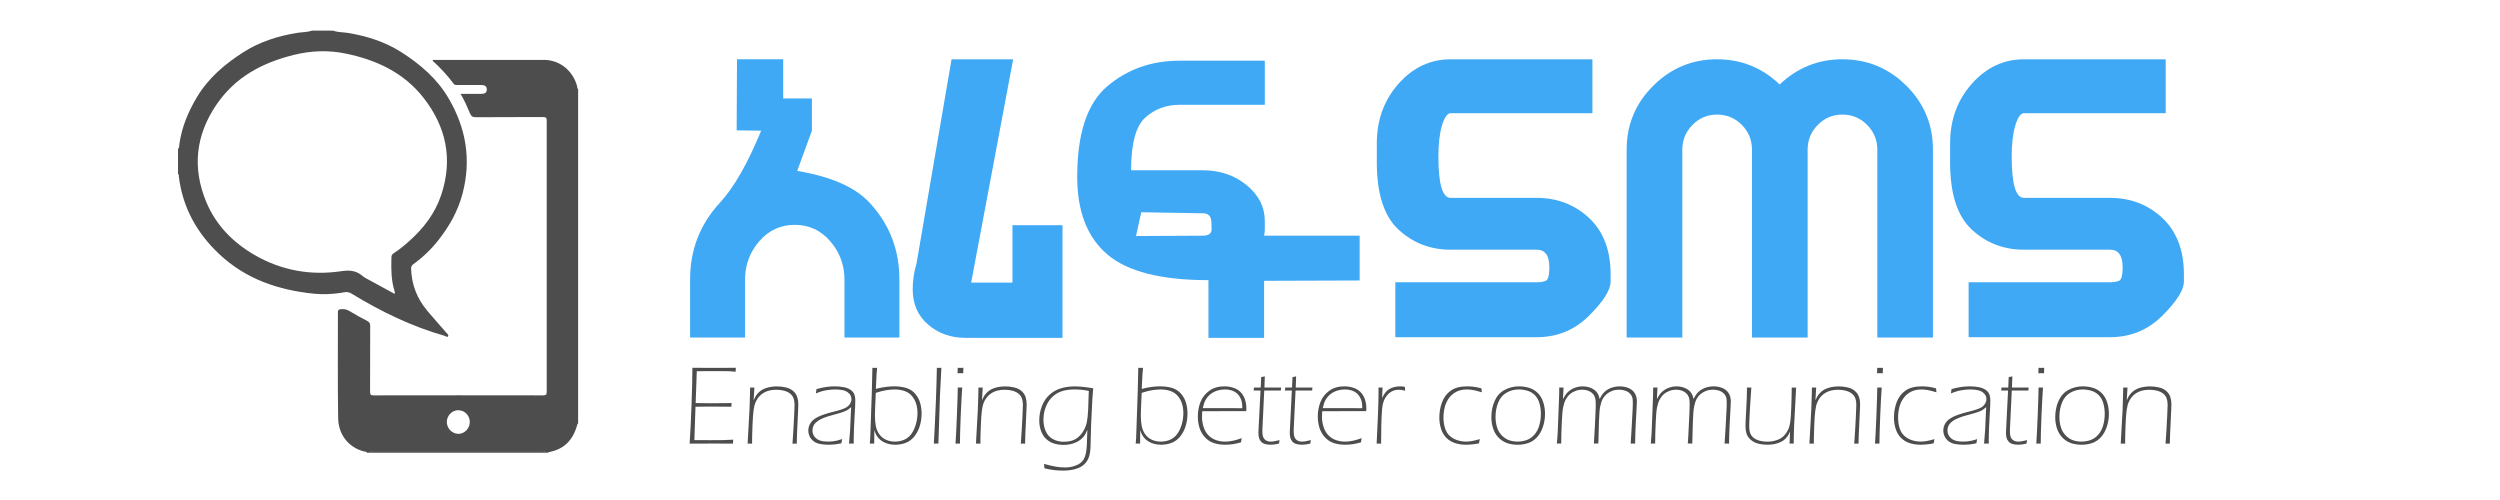 <?xml version="1.0" encoding="utf-8"?>
<!-- Generator: Adobe Illustrator 16.0.0, SVG Export Plug-In . SVG Version: 6.00 Build 0)  -->
<!DOCTYPE svg PUBLIC "-//W3C//DTD SVG 1.1//EN" "http://www.w3.org/Graphics/SVG/1.1/DTD/svg11.dtd">
<svg version="1.1" id="Layer_1" xmlns="http://www.w3.org/2000/svg" xmlns:xlink="http://www.w3.org/1999/xlink" x="0px" y="0px"
	 width="200px" height="40px" viewBox="0 0 200 40" enable-background="new 0 0 200 40" xml:space="preserve">
<g>
	<rect x="54.508" y="4.688" fill="none" width="155.274" height="28.271"/>
	<path fill="#3FA9F5" d="M63.776,13.675c2.707,0.448,4.638,1.298,5.796,2.548c1.586,1.717,2.38,3.761,2.38,6.132v4.647h-4.396
		v-4.647c0-1.157-0.378-2.174-1.134-3.052c-0.756-0.877-1.704-1.316-2.842-1.316c-1.138,0-2.086,0.439-2.842,1.316
		c-0.756,0.878-1.134,1.895-1.134,3.052v4.647h-4.396v-4.647c0-2.372,0.793-4.416,2.38-6.132c1.12-1.213,2.221-3.136,3.304-5.768
		l-1.96-0.028l0.028-5.684h3.696v3.136h2.296v2.576L63.776,13.675z"/>
	<path fill="#3FA9F5" d="M85,27.031h-7.728c-1.195,0-2.203-0.354-3.024-1.064c-0.822-0.709-1.232-1.65-1.232-2.826
		c0-0.69,0.102-1.383,0.308-2.072l2.8-16.324h4.928l-3.36,17.863h3.304v-4.591H85V27.031z"/>
	<path fill="#3FA9F5" d="M101.128,27.031h-4.452v-4.619c-3.79,0-6.487-0.688-8.092-2.059c-1.605-1.372-2.408-3.439-2.408-6.202
		c0-3.472,0.802-5.889,2.408-7.252c1.605-1.362,3.537-2.044,5.796-2.044h6.804v3.528H94.38c-1.083,0-2.002,0.341-2.758,1.022
		c-0.756,0.682-1.134,2.086-1.134,4.214H96.2c1.381,0,2.557,0.396,3.528,1.19c0.97,0.793,1.456,1.75,1.456,2.87v0.672
		c0,0.187-0.019,0.354-0.056,0.504h7.644v3.584l-7.644,0.026V27.031z M91.3,16.979l-0.42,1.904l5.32-0.028
		c0.485,0,0.728-0.168,0.728-0.504c0-0.448-0.019-0.728-0.056-0.84c-0.075-0.298-0.299-0.448-0.672-0.448L91.3,16.979z"/>
	<path fill="#3FA9F5" d="M115.072,12.527c0,2.203,0.326,3.304,0.979,3.304h6.889c1.643,0,3.039,0.537,4.186,1.61
		c1.148,1.074,1.723,2.581,1.723,4.521v0.562c0,0.672-0.574,1.582-1.723,2.729c-1.146,1.147-2.543,1.722-4.186,1.722h-11.313V22.58
		h11.313c0.281,0,0.518-0.038,0.715-0.113c0.195-0.074,0.293-0.438,0.293-1.092c0-0.933-0.336-1.399-1.008-1.399h-6.889
		c-1.624,0-3.015-0.537-4.172-1.61c-1.156-1.073-1.734-2.86-1.734-5.362v-1.54c0-1.866,0.578-3.453,1.734-4.76
		c1.157-1.307,2.548-1.96,4.172-1.96h11.342v4.312h-11.342c-0.262,0-0.488,0.322-0.688,0.966
		C115.17,10.666,115.072,11.501,115.072,12.527z"/>
	<path fill="#3FA9F5" d="M147.383,9.167c-0.766,0-1.418,0.275-1.959,0.826c-0.543,0.551-0.813,1.208-0.813,1.974v15.037h-4.453
		V11.967c0-0.765-0.27-1.423-0.811-1.974c-0.543-0.551-1.205-0.826-1.988-0.826c-0.767,0-1.42,0.275-1.961,0.826
		c-0.541,0.551-0.812,1.208-0.812,1.974v15.037h-4.453V11.967c0-1.997,0.709-3.7,2.13-5.11c1.418-1.409,3.116-2.114,5.096-2.114
		c1.94,0,3.61,0.672,5.012,2.016c1.418-1.344,3.09-2.016,5.012-2.016c1.998,0,3.705,0.705,5.125,2.114
		c1.418,1.41,2.127,3.113,2.127,5.11v15.037h-4.451V11.967c0-0.765-0.271-1.423-0.813-1.974
		C148.829,9.442,148.168,9.167,147.383,9.167z"/>
	<path fill="#3FA9F5" d="M160.936,12.527c0,2.203,0.326,3.304,0.98,3.304h6.887c1.643,0,3.039,0.537,4.186,1.61
		c1.148,1.074,1.724,2.581,1.724,4.521v0.562c0,0.672-0.573,1.582-1.724,2.729c-1.146,1.147-2.543,1.722-4.186,1.722H157.49V22.58
		h11.313c0.281,0,0.518-0.038,0.715-0.113c0.195-0.074,0.293-0.438,0.293-1.092c0-0.933-0.336-1.399-1.008-1.399h-6.887
		c-1.625,0-3.016-0.537-4.174-1.61c-1.156-1.073-1.734-2.86-1.734-5.362v-1.54c0-1.866,0.578-3.453,1.734-4.76
		c1.158-1.307,2.549-1.96,4.174-1.96h11.34v4.312h-11.34c-0.262,0-0.49,0.322-0.688,0.966
		C161.033,10.666,160.936,11.501,160.936,12.527z"/>
</g>
<g>
	<path fill="#4D4D4D" d="M55.17,35.489c0.056-0.804,0.107-1.839,0.153-3.108c0.046-1.27,0.069-2.255,0.069-2.957
		c0.657,0.003,1.275,0.006,1.853,0.006l1.622-0.006c-0.012,0.119-0.018,0.225-0.018,0.314l-0.355-0.028
		c-0.092-0.01-0.252-0.017-0.48-0.017c-0.228-0.002-0.452-0.004-0.671-0.004c-0.702,0-1.235,0.002-1.6,0.006l-0.09,2.55
		c0.447,0.01,0.858,0.014,1.231,0.014c0.444,0,0.992-0.004,1.645-0.014c-0.012,0.089-0.02,0.188-0.022,0.294l-1.676-0.014
		c-0.196,0-0.593,0.004-1.192,0.014l-0.089,2.67l1.274,0.005c0.5,0,0.848-0.002,1.042-0.007c0.194-0.004,0.458-0.016,0.792-0.033
		c-0.015,0.118-0.022,0.225-0.022,0.314c-0.711-0.002-1.231-0.004-1.56-0.004L55.17,35.489z"/>
	<path fill="#4D4D4D" d="M59.809,35.489l0.151-2.716L60,31.499c0.006-0.228,0.009-0.394,0.009-0.498
		c0.077,0.004,0.135,0.005,0.173,0.005c0.036,0,0.092-0.001,0.169-0.005l-0.06,1.015c0.065-0.141,0.119-0.246,0.162-0.317
		c0.043-0.073,0.102-0.15,0.176-0.233c0.074-0.083,0.162-0.16,0.264-0.232c0.103-0.072,0.226-0.135,0.369-0.184
		c0.143-0.049,0.291-0.084,0.442-0.105c0.151-0.022,0.301-0.033,0.449-0.033c0.249,0,0.49,0.027,0.725,0.084
		c0.234,0.057,0.428,0.152,0.583,0.291c0.154,0.138,0.26,0.297,0.318,0.476c0.058,0.181,0.086,0.371,0.086,0.575
		c0,0.094-0.004,0.229-0.013,0.409l-0.093,2.021l-0.018,0.726c-0.059-0.003-0.117-0.005-0.173-0.005
		c-0.056,0-0.113,0.002-0.169,0.005c0.029-0.37,0.053-0.726,0.07-1.062l0.062-1.139c0.023-0.421,0.035-0.725,0.035-0.911
		c0-0.194-0.028-0.37-0.084-0.524c-0.056-0.153-0.153-0.281-0.291-0.383c-0.138-0.104-0.301-0.178-0.491-0.224
		c-0.19-0.046-0.385-0.069-0.586-0.069c-0.281,0-0.53,0.039-0.746,0.116c-0.204,0.074-0.383,0.183-0.538,0.326
		c-0.154,0.144-0.28,0.325-0.377,0.545c-0.074,0.159-0.13,0.383-0.168,0.671c-0.036,0.248-0.064,0.655-0.086,1.221
		c-0.022,0.563-0.033,1.041-0.033,1.433c-0.077-0.003-0.137-0.005-0.178-0.005S59.886,35.486,59.809,35.489z"/>
	<path fill="#4D4D4D" d="M65.27,31.473c0.021-0.101,0.037-0.217,0.049-0.347c0.302-0.083,0.564-0.14,0.787-0.171
		s0.447-0.047,0.675-0.047c0.264,0,0.509,0.021,0.735,0.068c0.227,0.047,0.412,0.123,0.556,0.23c0.144,0.107,0.238,0.23,0.284,0.371
		c0.046,0.14,0.069,0.281,0.069,0.427c0,0.147-0.005,0.335-0.016,0.562c-0.01,0.228-0.024,0.472-0.042,0.731
		c-0.018,0.261-0.034,0.586-0.048,0.976c-0.015,0.39-0.022,0.67-0.022,0.843v0.373c-0.077-0.003-0.139-0.005-0.187-0.005
		c-0.051,0-0.113,0.002-0.187,0.005c0.042-0.453,0.07-0.82,0.086-1.103c0.016-0.281,0.03-0.585,0.04-0.908
		c0.01-0.324,0.024-0.627,0.042-0.908c-0.092,0.076-0.162,0.134-0.211,0.171c-0.049,0.036-0.102,0.069-0.16,0.1
		c-0.058,0.029-0.127,0.06-0.208,0.091c-0.081,0.031-0.156,0.059-0.225,0.08c-0.068,0.021-0.233,0.068-0.495,0.141
		c-0.262,0.07-0.45,0.123-0.562,0.158c-0.255,0.084-0.452,0.162-0.591,0.235c-0.151,0.08-0.277,0.169-0.377,0.267
		c-0.089,0.086-0.154,0.177-0.195,0.271c-0.048,0.111-0.071,0.23-0.071,0.359c0,0.191,0.058,0.358,0.173,0.5
		c0.115,0.143,0.261,0.242,0.438,0.301c0.177,0.058,0.389,0.086,0.638,0.086c0.125,0,0.245-0.007,0.36-0.02
		c0.116-0.015,0.225-0.031,0.327-0.055s0.25-0.064,0.442-0.127c-0.027,0.113-0.049,0.227-0.067,0.338
		c-0.24,0.049-0.435,0.078-0.584,0.092s-0.291,0.021-0.424,0.021c-0.249,0-0.479-0.021-0.688-0.058
		c-0.21-0.039-0.387-0.114-0.529-0.228c-0.142-0.112-0.248-0.242-0.315-0.392c-0.068-0.146-0.102-0.303-0.102-0.465
		c0-0.125,0.021-0.246,0.062-0.361c0.042-0.117,0.105-0.229,0.191-0.335c0.071-0.089,0.166-0.173,0.284-0.249
		c0.139-0.096,0.293-0.176,0.462-0.239c0.195-0.077,0.405-0.147,0.63-0.213c0.063-0.019,0.307-0.082,0.733-0.19
		c0.192-0.051,0.375-0.113,0.546-0.188c0.172-0.075,0.305-0.181,0.4-0.315c0.095-0.134,0.142-0.271,0.142-0.41
		c0-0.101-0.022-0.196-0.066-0.291c-0.044-0.094-0.124-0.182-0.238-0.265c-0.114-0.083-0.255-0.141-0.424-0.173
		c-0.169-0.033-0.347-0.049-0.533-0.049c-0.216,0-0.419,0.014-0.608,0.042s-0.35,0.061-0.479,0.098
		C65.633,31.334,65.468,31.393,65.27,31.473z"/>
	<path fill="#4D4D4D" d="M69.584,35.489l0.035-0.439l0.126-3.661l0.047-1.965c0.077,0.003,0.14,0.006,0.187,0.006
		c0.05,0,0.114-0.003,0.191-0.006c-0.033,0.335-0.056,0.667-0.068,0.995l-0.032,0.692c0.326-0.082,0.6-0.137,0.821-0.163
		c0.221-0.026,0.44-0.04,0.657-0.04c0.376,0,0.705,0.047,0.986,0.14c0.28,0.095,0.512,0.249,0.694,0.468
		c0.182,0.217,0.312,0.459,0.387,0.727c0.075,0.267,0.114,0.547,0.114,0.84c0,0.329-0.045,0.646-0.134,0.957
		c-0.089,0.311-0.228,0.589-0.416,0.836s-0.415,0.427-0.681,0.537c-0.265,0.111-0.56,0.167-0.883,0.167
		c-0.187,0-0.365-0.022-0.536-0.065c-0.171-0.046-0.32-0.105-0.449-0.184c-0.129-0.077-0.237-0.162-0.323-0.255
		c-0.086-0.095-0.154-0.188-0.205-0.28c-0.05-0.094-0.102-0.22-0.155-0.38l-0.01,1.075c-0.076-0.004-0.136-0.006-0.18-0.006
		C69.719,35.484,69.661,35.486,69.584,35.489z M70.063,31.428c-0.022,0.602-0.04,0.993-0.051,1.174
		c-0.012,0.182-0.017,0.393-0.017,0.635c0,0.316,0.023,0.599,0.071,0.844s0.14,0.464,0.276,0.656
		c0.136,0.191,0.313,0.339,0.531,0.44c0.218,0.103,0.459,0.152,0.723,0.152c0.267,0,0.516-0.052,0.747-0.153
		c0.231-0.102,0.424-0.263,0.578-0.48c0.154-0.219,0.272-0.477,0.354-0.771c0.082-0.295,0.123-0.589,0.123-0.882
		c0-0.414-0.08-0.77-0.238-1.063c-0.159-0.295-0.371-0.506-0.636-0.633c-0.266-0.127-0.578-0.19-0.937-0.19
		c-0.219,0-0.448,0.02-0.685,0.058C70.665,31.253,70.384,31.324,70.063,31.428z"/>
	<path fill="#4D4D4D" d="M74.708,35.489c0.136-2.472,0.216-4.492,0.24-6.065c0.077,0.003,0.138,0.006,0.182,0.006
		s0.105-0.003,0.182-0.006L75.2,31.588l-0.128,3.901c-0.077-0.003-0.138-0.005-0.182-0.005S74.785,35.486,74.708,35.489z"/>
	<path fill="#4D4D4D" d="M76.44,35.489c0.034-0.444,0.072-1.22,0.116-2.324s0.066-1.826,0.066-2.164
		c0.076,0.004,0.135,0.005,0.176,0.005c0.044,0,0.104-0.001,0.18-0.005c-0.041,0.563-0.082,1.331-0.122,2.302
		c-0.04,0.973-0.06,1.701-0.06,2.188c-0.077-0.004-0.136-0.006-0.178-0.006S76.518,35.486,76.44,35.489z M76.605,29.864l0.013-0.44
		c0.074,0.003,0.149,0.006,0.227,0.006c0.078,0,0.152-0.003,0.227-0.006l-0.013,0.44c-0.074-0.007-0.15-0.009-0.227-0.009
		C76.754,29.855,76.679,29.857,76.605,29.864z"/>
	<path fill="#4D4D4D" d="M78.076,35.489l0.151-2.716l0.04-1.274c0.006-0.228,0.009-0.394,0.009-0.498
		c0.077,0.004,0.135,0.005,0.173,0.005c0.036,0,0.092-0.001,0.169-0.005l-0.06,1.015c0.065-0.141,0.119-0.246,0.162-0.317
		c0.043-0.073,0.102-0.15,0.176-0.233s0.162-0.16,0.264-0.232c0.103-0.072,0.226-0.135,0.369-0.184
		c0.143-0.049,0.291-0.084,0.442-0.105c0.151-0.022,0.301-0.033,0.449-0.033c0.249,0,0.49,0.027,0.725,0.084
		c0.234,0.057,0.428,0.152,0.583,0.291c0.154,0.138,0.26,0.297,0.318,0.476c0.058,0.181,0.086,0.371,0.086,0.575
		c0,0.094-0.004,0.229-0.013,0.409l-0.093,2.021l-0.018,0.726c-0.059-0.003-0.117-0.005-0.173-0.005s-0.113,0.002-0.169,0.005
		c0.029-0.37,0.053-0.726,0.07-1.062l0.062-1.139c0.023-0.421,0.035-0.725,0.035-0.911c0-0.194-0.028-0.37-0.084-0.524
		c-0.056-0.153-0.153-0.281-0.291-0.383c-0.138-0.104-0.301-0.178-0.491-0.224c-0.19-0.046-0.385-0.069-0.586-0.069
		c-0.281,0-0.53,0.039-0.746,0.116c-0.204,0.074-0.383,0.183-0.538,0.326c-0.154,0.144-0.28,0.325-0.377,0.545
		c-0.074,0.159-0.13,0.383-0.168,0.671c-0.036,0.248-0.064,0.655-0.086,1.221c-0.022,0.563-0.033,1.041-0.033,1.433
		c-0.077-0.003-0.137-0.005-0.178-0.005S78.153,35.486,78.076,35.489z"/>
	<path fill="#4D4D4D" d="M83.523,37.111c0.391,0.111,0.714,0.188,0.969,0.227c0.254,0.038,0.489,0.059,0.702,0.059
		c0.252,0,0.486-0.032,0.702-0.099c0.199-0.057,0.367-0.135,0.507-0.235c0.125-0.092,0.221-0.193,0.289-0.307
		c0.08-0.134,0.14-0.3,0.18-0.498c0.04-0.197,0.064-0.412,0.073-0.64c0.021-0.367,0.037-0.782,0.046-1.244
		c-0.06,0.144-0.11,0.254-0.153,0.335c-0.043,0.082-0.103,0.168-0.18,0.258c-0.077,0.092-0.167,0.172-0.269,0.245
		c-0.102,0.072-0.219,0.138-0.351,0.195c-0.132,0.057-0.278,0.103-0.438,0.136c-0.16,0.032-0.326,0.049-0.498,0.049
		c-0.276,0-0.531-0.035-0.767-0.107c-0.236-0.069-0.446-0.189-0.631-0.358c-0.186-0.169-0.325-0.386-0.42-0.651
		c-0.095-0.265-0.143-0.543-0.143-0.836c0-0.4,0.071-0.785,0.213-1.152c0.142-0.366,0.344-0.67,0.606-0.907
		c0.262-0.238,0.565-0.41,0.909-0.515c0.344-0.104,0.715-0.154,1.115-0.154c0.406,0,0.897,0.052,1.476,0.154l-0.045,0.512
		c-0.009,0.099-0.018,0.226-0.027,0.383l-0.099,2.035l-0.051,1.861c-0.012,0.223-0.042,0.418-0.089,0.59
		c-0.05,0.185-0.127,0.35-0.231,0.494c-0.104,0.146-0.234,0.269-0.391,0.369c-0.157,0.101-0.355,0.18-0.595,0.239
		c-0.261,0.063-0.554,0.099-0.88,0.099c-0.24,0-0.474-0.014-0.702-0.039c-0.229-0.024-0.494-0.072-0.795-0.145
		C83.548,37.341,83.538,37.225,83.523,37.111z M87.104,31.271c-0.281-0.054-0.506-0.086-0.675-0.098
		c-0.168-0.012-0.318-0.018-0.449-0.018c-0.34,0-0.656,0.037-0.946,0.115c-0.29,0.076-0.556,0.223-0.797,0.436
		c-0.241,0.213-0.429,0.486-0.562,0.822c-0.133,0.335-0.2,0.681-0.2,1.039c0,0.344,0.062,0.654,0.184,0.934
		c0.123,0.277,0.314,0.488,0.573,0.629c0.259,0.141,0.546,0.211,0.86,0.211c0.213,0,0.412-0.023,0.596-0.07
		c0.142-0.035,0.276-0.094,0.402-0.172s0.247-0.183,0.362-0.313c0.116-0.13,0.217-0.283,0.305-0.46
		c0.087-0.177,0.15-0.356,0.188-0.54c0.05-0.258,0.085-0.588,0.106-0.99L87.104,31.271z"/>
	<path fill="#4D4D4D" d="M90.855,35.489l0.035-0.439l0.126-3.661l0.047-1.965c0.077,0.003,0.14,0.006,0.187,0.006
		c0.05,0,0.114-0.003,0.191-0.006c-0.033,0.335-0.056,0.667-0.068,0.995l-0.032,0.692c0.326-0.082,0.6-0.137,0.821-0.163
		c0.221-0.026,0.44-0.04,0.657-0.04c0.376,0,0.705,0.047,0.986,0.14c0.28,0.095,0.512,0.249,0.694,0.468
		c0.182,0.217,0.312,0.459,0.387,0.727C94.961,32.509,95,32.789,95,33.082c0,0.329-0.045,0.646-0.134,0.957
		c-0.089,0.311-0.228,0.589-0.416,0.836s-0.415,0.427-0.681,0.537c-0.265,0.111-0.56,0.167-0.883,0.167
		c-0.187,0-0.365-0.022-0.536-0.065c-0.171-0.046-0.32-0.105-0.449-0.184c-0.129-0.077-0.237-0.162-0.323-0.255
		c-0.086-0.095-0.154-0.188-0.205-0.28c-0.05-0.094-0.102-0.22-0.155-0.38l-0.01,1.075c-0.076-0.004-0.136-0.006-0.18-0.006
		C90.99,35.484,90.931,35.486,90.855,35.489z M91.334,31.428c-0.022,0.602-0.04,0.993-0.051,1.174
		c-0.012,0.182-0.017,0.393-0.017,0.635c0,0.316,0.023,0.599,0.071,0.844s0.14,0.464,0.276,0.656
		c0.136,0.191,0.313,0.339,0.531,0.44c0.218,0.103,0.459,0.152,0.723,0.152c0.267,0,0.516-0.052,0.747-0.153
		c0.231-0.102,0.424-0.263,0.578-0.48c0.154-0.219,0.272-0.477,0.354-0.771c0.082-0.295,0.123-0.589,0.123-0.882
		c0-0.414-0.08-0.77-0.238-1.063c-0.159-0.295-0.371-0.506-0.636-0.633c-0.266-0.127-0.578-0.19-0.937-0.19
		c-0.219,0-0.448,0.02-0.685,0.058C91.936,31.253,91.655,31.324,91.334,31.428z"/>
	<path fill="#4D4D4D" d="M99.333,35.05c-0.023,0.11-0.042,0.224-0.053,0.337c-0.246,0.071-0.466,0.121-0.662,0.149
		c-0.195,0.028-0.396,0.042-0.6,0.042c-0.355,0-0.67-0.049-0.944-0.145c-0.274-0.097-0.509-0.257-0.704-0.479
		c-0.196-0.224-0.335-0.474-0.418-0.752s-0.125-0.574-0.125-0.888c0-0.412,0.071-0.797,0.213-1.156
		c0.142-0.36,0.376-0.658,0.702-0.895c0.326-0.238,0.73-0.355,1.213-0.355c0.332,0,0.632,0.063,0.902,0.185
		c0.269,0.123,0.479,0.323,0.628,0.603s0.225,0.609,0.225,0.99c0,0.071-0.003,0.141-0.009,0.205l-3.52,0.004
		c-0.015,0.192-0.022,0.338-0.022,0.436c0,0.281,0.042,0.553,0.125,0.816c0.083,0.263,0.208,0.482,0.376,0.66
		c0.167,0.178,0.369,0.31,0.603,0.396c0.234,0.085,0.482,0.128,0.743,0.128C98.404,35.329,98.846,35.236,99.333,35.05z
		 M96.222,32.65l3.164,0.004c-0.003-0.204-0.015-0.361-0.036-0.471s-0.059-0.224-0.115-0.338c-0.057-0.115-0.124-0.217-0.203-0.301
		c-0.079-0.085-0.171-0.154-0.276-0.214c-0.105-0.058-0.223-0.101-0.354-0.131c-0.13-0.029-0.267-0.044-0.409-0.044
		c-0.157,0-0.312,0.018-0.463,0.053c-0.151,0.036-0.289,0.085-0.414,0.146c-0.125,0.063-0.241,0.142-0.349,0.237
		c-0.108,0.097-0.197,0.2-0.267,0.313c-0.07,0.111-0.123,0.22-0.16,0.322C96.303,32.332,96.264,32.473,96.222,32.65z"/>
	<path fill="#4D4D4D" d="M102.367,35.209c-0.023,0.089-0.041,0.184-0.053,0.28c-0.24,0.06-0.461,0.089-0.662,0.089
		c-0.17,0-0.319-0.02-0.451-0.057c-0.131-0.037-0.239-0.104-0.322-0.199s-0.138-0.202-0.165-0.319
		c-0.026-0.117-0.04-0.242-0.04-0.376c0-0.023,0.001-0.061,0.002-0.109c0.001-0.052,0.008-0.162,0.016-0.334l0.148-2.941h-0.548
		c0.012-0.08,0.019-0.16,0.022-0.24h0.542c0.017-0.188,0.028-0.465,0.037-0.835c0.112-0.015,0.209-0.034,0.293-0.058
		c-0.021,0.479-0.031,0.776-0.031,0.893h1.334c-0.012,0.08-0.021,0.16-0.023,0.24h-1.326l-0.145,3.045l-0.004,0.182
		c0,0.249,0.027,0.43,0.087,0.542c0.058,0.112,0.139,0.193,0.243,0.244c0.105,0.05,0.216,0.075,0.328,0.075
		c0.08,0,0.164-0.006,0.256-0.02C101.994,35.297,102.148,35.264,102.367,35.209z"/>
	<path fill="#4D4D4D" d="M104.873,35.209c-0.023,0.089-0.041,0.184-0.053,0.28c-0.24,0.06-0.461,0.089-0.662,0.089
		c-0.17,0-0.319-0.02-0.451-0.057c-0.131-0.037-0.238-0.104-0.322-0.199c-0.082-0.096-0.137-0.202-0.164-0.319
		s-0.039-0.242-0.039-0.376c0-0.023,0-0.061,0.002-0.109c0.002-0.052,0.006-0.162,0.017-0.334l0.147-2.941h-0.549
		c0.012-0.08,0.02-0.16,0.021-0.24h0.543c0.016-0.188,0.027-0.465,0.037-0.835c0.111-0.015,0.209-0.034,0.291-0.058
		c-0.021,0.479-0.031,0.776-0.031,0.893h1.334c-0.012,0.08-0.02,0.16-0.023,0.24h-1.326l-0.145,3.045l-0.005,0.182
		c0,0.249,0.028,0.43,0.087,0.542s0.139,0.193,0.244,0.244c0.105,0.05,0.215,0.075,0.326,0.075c0.08,0,0.166-0.006,0.257-0.02
		S104.654,35.264,104.873,35.209z"/>
	<path fill="#4D4D4D" d="M108.93,35.05c-0.022,0.11-0.041,0.224-0.053,0.337c-0.246,0.071-0.467,0.121-0.662,0.149
		s-0.396,0.042-0.6,0.042c-0.355,0-0.67-0.049-0.944-0.145c-0.274-0.097-0.509-0.257-0.704-0.479
		c-0.195-0.224-0.335-0.474-0.418-0.752s-0.125-0.574-0.125-0.888c0-0.412,0.072-0.797,0.215-1.156
		c0.141-0.36,0.375-0.658,0.701-0.895c0.326-0.238,0.73-0.355,1.213-0.355c0.332,0,0.633,0.063,0.902,0.185
		c0.27,0.123,0.479,0.323,0.629,0.603c0.148,0.277,0.225,0.609,0.225,0.99c0,0.071-0.004,0.141-0.01,0.205l-3.52,0.004
		c-0.014,0.192-0.021,0.338-0.021,0.436c0,0.281,0.041,0.553,0.125,0.816c0.082,0.263,0.208,0.482,0.375,0.66
		c0.168,0.178,0.369,0.31,0.604,0.396c0.234,0.085,0.482,0.128,0.744,0.128C108.002,35.329,108.443,35.236,108.93,35.05z
		 M105.82,32.65l3.162,0.004c-0.002-0.204-0.015-0.361-0.035-0.471s-0.059-0.224-0.115-0.338c-0.057-0.115-0.123-0.217-0.202-0.301
		c-0.079-0.085-0.171-0.154-0.276-0.214c-0.104-0.058-0.223-0.101-0.354-0.131c-0.131-0.029-0.268-0.044-0.409-0.044
		c-0.157,0-0.312,0.018-0.463,0.053c-0.151,0.036-0.289,0.085-0.413,0.146c-0.125,0.063-0.242,0.142-0.35,0.237
		c-0.108,0.097-0.197,0.2-0.268,0.313c-0.07,0.111-0.123,0.22-0.16,0.322C105.9,32.332,105.861,32.473,105.82,32.65z"/>
	<path fill="#4D4D4D" d="M110.131,35.489c0.035-0.625,0.068-1.359,0.102-2.204c0.033-0.844,0.05-1.473,0.05-1.885l-0.005-0.399
		c0.06,0.004,0.113,0.005,0.164,0.005c0.054,0,0.107-0.001,0.164-0.005l-0.039,0.84c0.101-0.2,0.193-0.354,0.279-0.457
		s0.187-0.19,0.301-0.26c0.113-0.069,0.246-0.123,0.398-0.16c0.153-0.037,0.313-0.056,0.479-0.056c0.121,0,0.244,0.015,0.369,0.044
		c0,0.103,0.006,0.202,0.019,0.303c-0.199-0.051-0.371-0.075-0.517-0.075c-0.143,0-0.271,0.02-0.385,0.059
		c-0.113,0.037-0.221,0.095-0.32,0.169c-0.1,0.073-0.196,0.175-0.291,0.304c-0.096,0.129-0.166,0.268-0.213,0.411
		c-0.061,0.169-0.1,0.375-0.121,0.618c-0.03,0.379-0.051,0.812-0.06,1.297c-0.011,0.654-0.017,1.14-0.017,1.453
		c-0.078-0.004-0.139-0.006-0.18-0.006S110.208,35.486,110.131,35.489z"/>
	<path fill="#4D4D4D" d="M118.387,35.129c-0.029,0.122-0.052,0.234-0.063,0.338c-0.376,0.074-0.728,0.111-1.054,0.111
		c-0.308,0-0.596-0.043-0.863-0.129s-0.498-0.225-0.69-0.415s-0.336-0.431-0.43-0.72c-0.093-0.289-0.14-0.592-0.14-0.907
		c0-0.433,0.072-0.843,0.22-1.234c0.146-0.39,0.381-0.698,0.702-0.925c0.32-0.227,0.756-0.34,1.305-0.34
		c0.398,0,0.779,0.055,1.143,0.164c0.002,0.098,0.014,0.201,0.03,0.312c-0.31-0.095-0.55-0.155-0.726-0.185
		c-0.174-0.029-0.334-0.042-0.479-0.042c-0.313,0-0.587,0.06-0.826,0.18c-0.24,0.12-0.438,0.289-0.598,0.509
		c-0.159,0.219-0.271,0.463-0.338,0.733s-0.102,0.543-0.102,0.815c0,0.293,0.037,0.565,0.111,0.819
		c0.074,0.255,0.192,0.462,0.355,0.622c0.162,0.159,0.363,0.281,0.6,0.366c0.237,0.084,0.486,0.126,0.747,0.126
		c0.146,0,0.299-0.014,0.462-0.042S118.128,35.206,118.387,35.129z"/>
	<path fill="#4D4D4D" d="M121.514,30.908c0.275,0,0.543,0.037,0.801,0.115c0.258,0.076,0.484,0.207,0.682,0.394
		s0.348,0.429,0.451,0.728c0.103,0.299,0.154,0.615,0.154,0.951c0,0.36-0.055,0.707-0.164,1.038
		c-0.108,0.332-0.265,0.609-0.467,0.833c-0.201,0.225-0.438,0.383-0.707,0.475c-0.271,0.092-0.561,0.138-0.865,0.138
		c-0.213,0-0.422-0.024-0.629-0.073c-0.205-0.049-0.397-0.131-0.578-0.247c-0.178-0.114-0.336-0.265-0.471-0.448
		c-0.135-0.183-0.236-0.4-0.307-0.652s-0.104-0.514-0.104-0.786c0-0.478,0.088-0.913,0.267-1.31
		c0.178-0.396,0.442-0.687,0.798-0.873C120.729,31.001,121.107,30.908,121.514,30.908z M121.505,31.157
		c-0.353,0-0.68,0.086-0.981,0.257c-0.303,0.172-0.524,0.434-0.666,0.786c-0.144,0.352-0.215,0.737-0.215,1.157
		c0,0.297,0.041,0.574,0.123,0.836c0.082,0.26,0.213,0.479,0.394,0.658s0.376,0.303,0.585,0.373
		c0.208,0.069,0.429,0.104,0.658,0.104c0.265,0,0.512-0.043,0.742-0.129c0.231-0.085,0.436-0.229,0.611-0.43
		s0.307-0.449,0.389-0.742c0.084-0.293,0.125-0.604,0.125-0.932c0-0.306-0.041-0.592-0.123-0.859
		c-0.08-0.269-0.207-0.481-0.379-0.645c-0.172-0.16-0.367-0.273-0.588-0.339C121.961,31.189,121.734,31.157,121.505,31.157z"/>
	<path fill="#4D4D4D" d="M124.549,35.489l0.049-0.604c0.01-0.121,0.018-0.242,0.022-0.363l0.114-2.965
		c0.004-0.216,0.004-0.4,0.004-0.556c0.061,0.004,0.117,0.005,0.175,0.005s0.112-0.001,0.169-0.005l-0.046,0.935
		c0.095-0.182,0.183-0.324,0.263-0.428c0.079-0.104,0.188-0.203,0.321-0.298s0.289-0.169,0.463-0.222
		c0.173-0.055,0.353-0.08,0.539-0.08c0.16,0,0.313,0.021,0.458,0.063c0.146,0.041,0.27,0.094,0.371,0.155s0.188,0.132,0.256,0.209
		c0.066,0.077,0.12,0.157,0.156,0.239c0.037,0.083,0.074,0.197,0.109,0.343c0.06-0.116,0.115-0.216,0.17-0.3
		c0.053-0.085,0.125-0.172,0.215-0.262c0.091-0.088,0.197-0.166,0.322-0.231c0.125-0.067,0.264-0.119,0.416-0.158
		c0.151-0.038,0.309-0.058,0.469-0.058c0.246,0,0.479,0.042,0.697,0.127c0.219,0.084,0.389,0.22,0.51,0.406
		c0.119,0.186,0.181,0.41,0.181,0.67c0,0.146-0.011,0.365-0.031,0.66s-0.044,0.715-0.067,1.258c-0.025,0.544-0.041,1.029-0.043,1.46
		c-0.078-0.003-0.137-0.005-0.179-0.005c-0.041,0-0.101,0.002-0.178,0.005c0.026-0.364,0.054-0.8,0.08-1.308l0.065-1.222
		c0.02-0.306,0.027-0.558,0.027-0.755c0-0.104-0.005-0.193-0.014-0.27c-0.01-0.076-0.029-0.149-0.061-0.223
		c-0.031-0.072-0.076-0.143-0.136-0.207s-0.131-0.122-0.216-0.171c-0.084-0.049-0.186-0.087-0.305-0.114
		c-0.119-0.029-0.244-0.044-0.377-0.044c-0.193,0-0.371,0.03-0.533,0.091c-0.163,0.059-0.311,0.143-0.44,0.25
		s-0.237,0.236-0.321,0.387s-0.154,0.354-0.207,0.615c-0.047,0.223-0.078,0.619-0.098,1.19l-0.049,1.776
		c-0.077-0.002-0.137-0.004-0.178-0.004c-0.043,0-0.103,0.002-0.18,0.004c0.03-0.405,0.053-0.803,0.068-1.189l0.055-1.12
		c0.018-0.354,0.025-0.649,0.025-0.884c0-0.221-0.021-0.391-0.063-0.507c-0.041-0.117-0.108-0.224-0.203-0.313
		c-0.092-0.093-0.209-0.164-0.351-0.218c-0.142-0.052-0.296-0.078-0.465-0.078c-0.185,0-0.358,0.031-0.526,0.093
		c-0.168,0.061-0.316,0.146-0.447,0.258s-0.24,0.248-0.332,0.41c-0.09,0.162-0.164,0.377-0.219,0.644
		c-0.049,0.231-0.086,0.646-0.111,1.235c-0.029,0.656-0.045,1.213-0.045,1.672c-0.076-0.004-0.135-0.006-0.178-0.006
		C124.686,35.484,124.626,35.486,124.549,35.489z"/>
	<path fill="#4D4D4D" d="M132.063,35.489l0.049-0.604c0.01-0.121,0.018-0.242,0.022-0.363l0.115-2.965
		c0.003-0.216,0.004-0.4,0.004-0.556c0.06,0.004,0.117,0.005,0.174,0.005c0.058,0,0.112-0.001,0.169-0.005l-0.046,0.935
		c0.095-0.182,0.183-0.324,0.263-0.428s0.188-0.203,0.321-0.298s0.289-0.169,0.464-0.222c0.172-0.055,0.353-0.08,0.539-0.08
		c0.159,0,0.313,0.021,0.457,0.063c0.146,0.041,0.27,0.094,0.371,0.155s0.188,0.132,0.256,0.209c0.067,0.077,0.12,0.157,0.157,0.239
		c0.037,0.083,0.073,0.197,0.108,0.343c0.06-0.116,0.115-0.216,0.17-0.3c0.053-0.085,0.125-0.172,0.215-0.262
		c0.091-0.088,0.197-0.166,0.322-0.231c0.125-0.067,0.264-0.119,0.416-0.158c0.151-0.038,0.309-0.058,0.469-0.058
		c0.246,0,0.479,0.042,0.697,0.127c0.22,0.084,0.39,0.22,0.51,0.406c0.119,0.186,0.181,0.41,0.181,0.67
		c0,0.146-0.011,0.365-0.03,0.66c-0.021,0.295-0.045,0.715-0.068,1.258c-0.025,0.544-0.04,1.029-0.043,1.46
		c-0.077-0.003-0.137-0.005-0.178-0.005s-0.102,0.002-0.179,0.005c0.026-0.364,0.054-0.8,0.08-1.308l0.065-1.222
		c0.02-0.306,0.027-0.558,0.027-0.755c0-0.104-0.005-0.193-0.014-0.27s-0.029-0.149-0.061-0.223
		c-0.03-0.072-0.076-0.143-0.135-0.207c-0.061-0.064-0.132-0.122-0.217-0.171c-0.084-0.049-0.186-0.087-0.305-0.114
		c-0.118-0.029-0.244-0.044-0.377-0.044c-0.193,0-0.371,0.03-0.533,0.091c-0.163,0.059-0.311,0.143-0.439,0.25
		c-0.131,0.107-0.238,0.236-0.322,0.387s-0.153,0.354-0.206,0.615c-0.048,0.223-0.079,0.619-0.099,1.19l-0.049,1.776
		c-0.076-0.002-0.137-0.004-0.178-0.004c-0.042,0-0.102,0.002-0.18,0.004c0.031-0.405,0.054-0.803,0.068-1.189l0.055-1.12
		c0.018-0.354,0.025-0.649,0.025-0.884c0-0.221-0.021-0.391-0.063-0.507c-0.041-0.117-0.108-0.224-0.202-0.313
		c-0.093-0.093-0.21-0.164-0.351-0.218c-0.143-0.052-0.297-0.078-0.465-0.078c-0.186,0-0.359,0.031-0.527,0.093
		c-0.168,0.061-0.316,0.146-0.447,0.258c-0.13,0.111-0.24,0.248-0.331,0.41s-0.164,0.377-0.22,0.644
		c-0.049,0.231-0.086,0.646-0.111,1.235c-0.029,0.656-0.044,1.213-0.044,1.672c-0.077-0.004-0.136-0.006-0.179-0.006
		C132.199,35.484,132.141,35.486,132.063,35.489z"/>
	<path fill="#4D4D4D" d="M143.495,35.489c-0.06-0.003-0.114-0.005-0.164-0.005c-0.052,0-0.104,0.002-0.165,0.005l0.036-0.964
		c-0.067,0.149-0.123,0.26-0.166,0.326c-0.043,0.065-0.099,0.137-0.167,0.211c-0.068,0.073-0.153,0.145-0.256,0.211
		s-0.223,0.123-0.361,0.17c-0.141,0.049-0.281,0.082-0.43,0.104c-0.146,0.021-0.295,0.031-0.441,0.031
		c-0.255,0-0.492-0.028-0.714-0.084c-0.222-0.057-0.416-0.154-0.587-0.294c-0.17-0.14-0.286-0.302-0.35-0.486
		c-0.062-0.187-0.092-0.396-0.092-0.629c0-0.181,0.02-0.627,0.06-1.34c0.04-0.712,0.06-1.293,0.06-1.744
		c0.077,0.004,0.135,0.005,0.174,0.005s0.096-0.001,0.174-0.005c-0.023,0.255-0.059,0.784-0.104,1.587s-0.067,1.305-0.067,1.506
		c0,0.227,0.028,0.417,0.088,0.573c0.061,0.157,0.162,0.287,0.31,0.39s0.313,0.174,0.498,0.215c0.187,0.043,0.376,0.063,0.571,0.063
		c0.205,0,0.4-0.026,0.59-0.078c0.188-0.052,0.344-0.116,0.469-0.192c0.124-0.078,0.234-0.172,0.329-0.285
		c0.108-0.129,0.203-0.28,0.28-0.452c0.066-0.151,0.117-0.339,0.149-0.563c0.033-0.224,0.062-0.629,0.084-1.215
		c0.021-0.563,0.031-1.078,0.034-1.547c0.08,0.004,0.141,0.005,0.178,0.005c0.039,0,0.098-0.001,0.174-0.005l-0.164,3.111
		l-0.019,0.671C143.498,35.059,143.495,35.294,143.495,35.489z"/>
	<path fill="#4D4D4D" d="M144.753,35.489l0.149-2.716l0.041-1.274c0.006-0.228,0.009-0.394,0.009-0.498
		c0.077,0.004,0.136,0.005,0.174,0.005c0.035,0,0.092-0.001,0.169-0.005l-0.061,1.015c0.065-0.141,0.119-0.246,0.162-0.317
		c0.043-0.073,0.103-0.15,0.177-0.233c0.073-0.083,0.161-0.16,0.265-0.232c0.102-0.072,0.225-0.135,0.369-0.184
		s0.291-0.084,0.441-0.105c0.15-0.022,0.302-0.033,0.449-0.033c0.248,0,0.49,0.027,0.725,0.084s0.429,0.152,0.582,0.291
		c0.154,0.138,0.261,0.297,0.318,0.476c0.059,0.181,0.086,0.371,0.086,0.575c0,0.094-0.004,0.229-0.013,0.409l-0.094,2.021
		l-0.019,0.726c-0.06-0.003-0.117-0.005-0.172-0.005c-0.058,0-0.113,0.002-0.171,0.005c0.029-0.37,0.054-0.726,0.07-1.062
		l0.062-1.139c0.023-0.421,0.035-0.725,0.035-0.911c0-0.194-0.027-0.37-0.084-0.524c-0.057-0.153-0.152-0.281-0.291-0.383
		c-0.138-0.104-0.301-0.178-0.49-0.224s-0.386-0.069-0.586-0.069c-0.281,0-0.531,0.039-0.746,0.116
		c-0.205,0.074-0.385,0.183-0.537,0.326c-0.154,0.144-0.28,0.325-0.379,0.545c-0.074,0.159-0.129,0.383-0.168,0.671
		c-0.035,0.248-0.063,0.655-0.086,1.221c-0.021,0.563-0.033,1.041-0.033,1.433c-0.078-0.003-0.137-0.005-0.178-0.005
		C144.891,35.484,144.83,35.486,144.753,35.489z"/>
	<path fill="#4D4D4D" d="M150.001,35.489c0.033-0.444,0.071-1.22,0.115-2.324s0.065-1.826,0.065-2.164
		c0.076,0.004,0.135,0.005,0.176,0.005c0.045,0,0.104-0.001,0.181-0.005c-0.041,0.563-0.082,1.331-0.122,2.302
		c-0.04,0.973-0.061,1.701-0.061,2.188c-0.076-0.004-0.137-0.006-0.178-0.006S150.078,35.486,150.001,35.489z M150.165,29.864
		l0.013-0.44c0.074,0.003,0.15,0.006,0.227,0.006c0.078,0,0.154-0.003,0.229-0.006l-0.014,0.44
		c-0.074-0.007-0.148-0.009-0.227-0.009S150.238,29.857,150.165,29.864z"/>
	<path fill="#4D4D4D" d="M154.755,35.129c-0.028,0.122-0.051,0.234-0.063,0.338c-0.375,0.074-0.727,0.111-1.053,0.111
		c-0.308,0-0.596-0.043-0.863-0.129c-0.269-0.086-0.498-0.225-0.69-0.415s-0.336-0.431-0.431-0.72
		c-0.092-0.289-0.139-0.592-0.139-0.907c0-0.433,0.072-0.843,0.219-1.234c0.147-0.39,0.382-0.698,0.703-0.925
		c0.32-0.227,0.756-0.34,1.305-0.34c0.398,0,0.779,0.055,1.142,0.164c0.003,0.098,0.015,0.201,0.031,0.312
		c-0.31-0.095-0.55-0.155-0.726-0.185c-0.174-0.029-0.334-0.042-0.479-0.042c-0.313,0-0.587,0.06-0.826,0.18
		c-0.24,0.12-0.439,0.289-0.598,0.509c-0.159,0.219-0.271,0.463-0.338,0.733s-0.102,0.543-0.102,0.815
		c0,0.293,0.037,0.565,0.111,0.819c0.074,0.255,0.191,0.462,0.355,0.622c0.162,0.159,0.362,0.281,0.6,0.366
		c0.236,0.084,0.486,0.126,0.747,0.126c0.146,0,0.299-0.014,0.462-0.042S154.497,35.206,154.755,35.129z"/>
	<path fill="#4D4D4D" d="M156.074,31.473c0.021-0.101,0.037-0.217,0.049-0.347c0.303-0.083,0.564-0.14,0.787-0.171
		c0.222-0.031,0.445-0.047,0.675-0.047c0.265,0,0.509,0.021,0.735,0.068s0.412,0.123,0.556,0.23s0.238,0.23,0.284,0.371
		c0.046,0.14,0.068,0.281,0.068,0.427c0,0.147-0.006,0.335-0.016,0.562c-0.011,0.228-0.023,0.472-0.042,0.731
		c-0.019,0.261-0.034,0.586-0.049,0.976s-0.022,0.67-0.022,0.843v0.373c-0.076-0.003-0.14-0.005-0.187-0.005
		c-0.052,0-0.113,0.002-0.188,0.005c0.043-0.453,0.07-0.82,0.088-1.103c0.017-0.281,0.028-0.585,0.039-0.908
		c0.012-0.324,0.024-0.627,0.043-0.908c-0.093,0.076-0.162,0.134-0.211,0.171c-0.05,0.036-0.104,0.069-0.16,0.1
		c-0.059,0.029-0.127,0.06-0.209,0.091s-0.156,0.059-0.225,0.08s-0.232,0.068-0.496,0.141c-0.262,0.07-0.449,0.123-0.562,0.158
		c-0.255,0.084-0.452,0.162-0.591,0.235c-0.151,0.08-0.277,0.169-0.379,0.267c-0.088,0.086-0.153,0.177-0.194,0.271
		c-0.048,0.111-0.071,0.23-0.071,0.359c0,0.191,0.059,0.358,0.174,0.5c0.115,0.143,0.262,0.242,0.438,0.301
		c0.176,0.058,0.389,0.086,0.638,0.086c0.124,0,0.244-0.007,0.358-0.02c0.115-0.015,0.226-0.031,0.328-0.055
		c0.102-0.021,0.248-0.064,0.44-0.127c-0.026,0.113-0.049,0.227-0.065,0.338c-0.24,0.049-0.436,0.078-0.584,0.092
		c-0.15,0.014-0.291,0.021-0.426,0.021c-0.248,0-0.479-0.021-0.688-0.058c-0.211-0.039-0.387-0.114-0.529-0.228
		c-0.143-0.112-0.247-0.242-0.314-0.392c-0.067-0.146-0.103-0.303-0.103-0.465c0-0.125,0.021-0.246,0.062-0.361
		c0.043-0.117,0.105-0.229,0.191-0.335c0.071-0.089,0.166-0.173,0.284-0.249c0.14-0.096,0.293-0.176,0.462-0.239
		c0.195-0.077,0.405-0.147,0.631-0.213c0.063-0.019,0.307-0.082,0.732-0.19c0.191-0.051,0.373-0.113,0.546-0.188
		c0.172-0.075,0.305-0.181,0.399-0.315c0.094-0.134,0.143-0.271,0.143-0.41c0-0.101-0.021-0.196-0.066-0.291
		c-0.045-0.094-0.123-0.182-0.236-0.265c-0.114-0.083-0.256-0.141-0.426-0.173c-0.168-0.033-0.346-0.049-0.531-0.049
		c-0.217,0-0.42,0.014-0.608,0.042s-0.351,0.061-0.479,0.098C156.438,31.334,156.271,31.393,156.074,31.473z"/>
	<path fill="#4D4D4D" d="M162.171,35.209c-0.022,0.089-0.041,0.184-0.053,0.28c-0.24,0.06-0.461,0.089-0.662,0.089
		c-0.169,0-0.319-0.02-0.451-0.057s-0.239-0.104-0.321-0.199c-0.084-0.096-0.139-0.202-0.164-0.319
		c-0.027-0.117-0.041-0.242-0.041-0.376c0-0.023,0-0.061,0.002-0.109c0.002-0.052,0.008-0.162,0.017-0.334l0.147-2.941h-0.549
		c0.012-0.08,0.021-0.16,0.022-0.24h0.543c0.015-0.188,0.026-0.465,0.036-0.835c0.111-0.015,0.209-0.034,0.292-0.058
		c-0.021,0.479-0.031,0.776-0.031,0.893h1.333c-0.012,0.08-0.02,0.16-0.021,0.24h-1.326l-0.146,3.045l-0.004,0.182
		c0,0.249,0.027,0.43,0.086,0.542s0.141,0.193,0.245,0.244c0.104,0.05,0.214,0.075,0.327,0.075c0.078,0,0.165-0.006,0.255-0.02
		C161.797,35.297,161.951,35.264,162.171,35.209z"/>
	<path fill="#4D4D4D" d="M162.904,35.489c0.033-0.444,0.07-1.22,0.115-2.324c0.043-1.104,0.065-1.826,0.065-2.164
		c0.076,0.004,0.136,0.005,0.177,0.005c0.043,0,0.104-0.001,0.18-0.005c-0.041,0.563-0.082,1.331-0.123,2.302
		c-0.039,0.973-0.06,1.701-0.06,2.188c-0.077-0.004-0.137-0.006-0.178-0.006S162.98,35.486,162.904,35.489z M163.068,29.864
		l0.013-0.44c0.073,0.003,0.149,0.006,0.228,0.006c0.076,0,0.152-0.003,0.228-0.006l-0.015,0.44
		c-0.074-0.007-0.148-0.009-0.227-0.009S163.143,29.857,163.068,29.864z"/>
	<path fill="#4D4D4D" d="M166.623,30.908c0.275,0,0.542,0.037,0.8,0.115c0.259,0.076,0.485,0.207,0.683,0.394
		s0.348,0.429,0.451,0.728c0.103,0.299,0.154,0.615,0.154,0.951c0,0.36-0.055,0.707-0.164,1.038
		c-0.109,0.332-0.265,0.609-0.467,0.833c-0.201,0.225-0.438,0.383-0.708,0.475s-0.56,0.138-0.864,0.138
		c-0.214,0-0.423-0.024-0.629-0.073s-0.398-0.131-0.578-0.247c-0.179-0.114-0.336-0.265-0.471-0.448
		c-0.135-0.183-0.236-0.4-0.307-0.652s-0.104-0.514-0.104-0.786c0-0.478,0.089-0.913,0.267-1.31
		c0.179-0.396,0.443-0.687,0.799-0.873C165.837,31.001,166.217,30.908,166.623,30.908z M166.613,31.157
		c-0.352,0-0.68,0.086-0.981,0.257c-0.302,0.172-0.524,0.434-0.666,0.786c-0.143,0.352-0.214,0.737-0.214,1.157
		c0,0.297,0.041,0.574,0.123,0.836c0.081,0.26,0.212,0.479,0.393,0.658c0.182,0.18,0.377,0.303,0.586,0.373
		c0.207,0.069,0.429,0.104,0.658,0.104c0.264,0,0.512-0.043,0.742-0.129c0.23-0.085,0.436-0.229,0.611-0.43s0.306-0.449,0.389-0.742
		s0.124-0.604,0.124-0.932c0-0.306-0.041-0.592-0.122-0.859c-0.081-0.269-0.208-0.481-0.38-0.645
		c-0.172-0.16-0.367-0.273-0.587-0.339C167.07,31.189,166.846,31.157,166.613,31.157z"/>
	<path fill="#4D4D4D" d="M169.658,35.489l0.15-2.716l0.039-1.274c0.006-0.228,0.01-0.394,0.01-0.498
		c0.076,0.004,0.136,0.005,0.174,0.005c0.035,0,0.092-0.001,0.169-0.005l-0.06,1.015c0.064-0.141,0.118-0.246,0.161-0.317
		c0.044-0.073,0.103-0.15,0.177-0.233c0.073-0.083,0.162-0.16,0.265-0.232s0.225-0.135,0.368-0.184
		c0.145-0.049,0.291-0.084,0.443-0.105c0.149-0.022,0.301-0.033,0.447-0.033c0.249,0,0.491,0.027,0.725,0.084
		c0.234,0.057,0.43,0.152,0.584,0.291c0.153,0.138,0.26,0.297,0.316,0.476c0.059,0.181,0.087,0.371,0.087,0.575
		c0,0.094-0.004,0.229-0.013,0.409l-0.094,2.021l-0.019,0.726c-0.06-0.003-0.116-0.005-0.173-0.005s-0.113,0.002-0.17,0.005
		c0.029-0.37,0.053-0.726,0.07-1.062l0.062-1.139c0.022-0.421,0.035-0.725,0.035-0.911c0-0.194-0.028-0.37-0.084-0.524
		c-0.058-0.153-0.153-0.281-0.291-0.383c-0.138-0.104-0.302-0.178-0.491-0.224s-0.385-0.069-0.586-0.069
		c-0.281,0-0.529,0.039-0.746,0.116c-0.203,0.074-0.384,0.183-0.537,0.326c-0.154,0.144-0.279,0.325-0.378,0.545
		c-0.073,0.159-0.13,0.383-0.169,0.671c-0.035,0.248-0.063,0.655-0.086,1.221c-0.021,0.563-0.033,1.041-0.033,1.433
		c-0.076-0.003-0.136-0.005-0.178-0.005C169.795,35.484,169.734,35.486,169.658,35.489z"/>
</g>
<g>
	<g>
		<path fill="#4D4D4D" d="M29.364,36.217c-0.063-0.113-0.185-0.086-0.278-0.109c-1.243-0.336-2.013-1.379-2.033-2.646
			c-0.046-2.829-0.015-5.66-0.02-8.488c0-0.164,0.048-0.212,0.208-0.234c0.273-0.037,0.503,0.011,0.741,0.158
			c0.459,0.28,0.932,0.541,1.409,0.787c0.18,0.092,0.225,0.201,0.224,0.398c-0.007,1.749,0.002,3.499-0.009,5.249
			c-0.001,0.252,0.068,0.298,0.296,0.298c4.515-0.007,9.032-0.009,13.547,0c0.244,0.003,0.289-0.072,0.288-0.306
			c-0.006-7.226-0.006-14.452,0-21.678c0-0.232-0.067-0.283-0.282-0.282c-1.795,0.009-3.592-0.001-5.387,0.014
			c-0.267,0.002-0.377-0.089-0.479-0.331c-0.215-0.51-0.431-1.021-0.748-1.539c0.572,0,1.092-0.004,1.613,0.001
			c0.252,0.002,0.495-0.037,0.491-0.355c-0.003-0.311-0.247-0.358-0.498-0.356c-0.62,0.003-1.239,0.002-1.859,0.004
			c-0.115,0-0.22,0.006-0.305-0.112c-0.494-0.674-1.066-1.276-1.676-1.829c0.032-0.108,0.108-0.069,0.162-0.069
			c2.918-0.002,5.838-0.006,8.757,0c1.259,0.002,2.323,0.87,2.65,2.131c0.018,0.066-0.021,0.159,0.074,0.194
			c0,8.922,0,17.845,0,26.767c-0.065,0.016-0.064,0.076-0.078,0.124c-0.329,1.204-1.063,1.951-2.282,2.163
			c-0.014,0.002-0.023,0.03-0.035,0.046c-0.042,0-0.085,0-0.126,0c-0.094-0.106-0.216-0.063-0.327-0.063
			c-4.529-0.002-9.059-0.002-13.588,0c-0.11,0-0.233-0.043-0.326,0.063C29.447,36.217,29.405,36.217,29.364,36.217z M36.673,32.818
			c-0.489-0.01-0.909,0.404-0.926,0.91c-0.016,0.513,0.394,0.959,0.898,0.979c0.496,0.018,0.93-0.414,0.938-0.932
			C37.591,33.249,37.191,32.829,36.673,32.818z"/>
		<path fill="#4E4E4E" d="M26.654,2.451c0.375,0.142,0.773,0.118,1.159,0.18c1.539,0.25,3.012,0.718,4.332,1.567
			c1.484,0.954,2.823,2.099,3.742,3.667c1.397,2.382,1.833,4.919,1.113,7.638c-0.363,1.368-1.028,2.557-1.886,3.656
			c-0.595,0.764-1.277,1.423-2.053,1.981c-0.143,0.102-0.178,0.213-0.172,0.377c0.04,1.28,0.494,2.394,1.3,3.354
			c0.5,0.599,1.023,1.176,1.534,1.762c0.067,0.079,0.188,0.158,0.118,0.271c-0.07,0.115-0.173-0.008-0.25-0.03
			c-2.645-0.752-5.106-1.942-7.456-3.378c-0.354-0.219-0.596-0.104-0.906-0.059c-0.699,0.099-1.406,0.131-2.106,0.061
			c-2.837-0.285-5.458-1.162-7.597-3.181c-1.768-1.668-2.918-3.707-3.22-6.196c-0.009-0.069,0.022-0.156-0.065-0.199
			c0-0.669,0-1.34,0-2.009c0.12-0.102,0.09-0.256,0.108-0.384c0.191-1.37,0.717-2.608,1.414-3.771
			c0.91-1.521,2.225-2.626,3.669-3.558c1.318-0.851,2.791-1.316,4.327-1.568c0.398-0.065,0.808-0.044,1.194-0.182
			C25.52,2.451,26.087,2.451,26.654,2.451z M31.561,23.507c0.047-0.079,0.025-0.155,0.003-0.223
			c-0.274-0.869-0.276-1.763-0.25-2.661c0.003-0.151,0.026-0.262,0.163-0.35c0.44-0.287,0.848-0.617,1.245-0.97
			c1.154-1.029,2.077-2.21,2.579-3.719c0.949-2.855,0.388-5.435-1.402-7.737c-1.6-2.057-3.824-3.069-6.27-3.567
			c-1.369-0.279-2.752-0.229-4.133,0.114c-2.515,0.625-4.687,1.767-6.203,4.012c-1.648,2.441-1.919,5.042-0.788,7.759
			c0.778,1.866,2.145,3.235,3.84,4.222c2.16,1.253,4.502,1.673,6.956,1.308c0.637-0.094,1.183-0.065,1.689,0.371
			c0.19,0.164,0.429,0.27,0.651,0.392C30.278,22.811,30.919,23.158,31.561,23.507z"/>
		<path fill="#4E4E4E" d="M29.489,36.217c0.093-0.105,0.216-0.063,0.326-0.063c4.53-0.002,9.059-0.002,13.588,0
			c0.111,0,0.233-0.045,0.327,0.063C38.983,36.217,34.236,36.217,29.489,36.217z"/>
	</g>
</g>
</svg>
